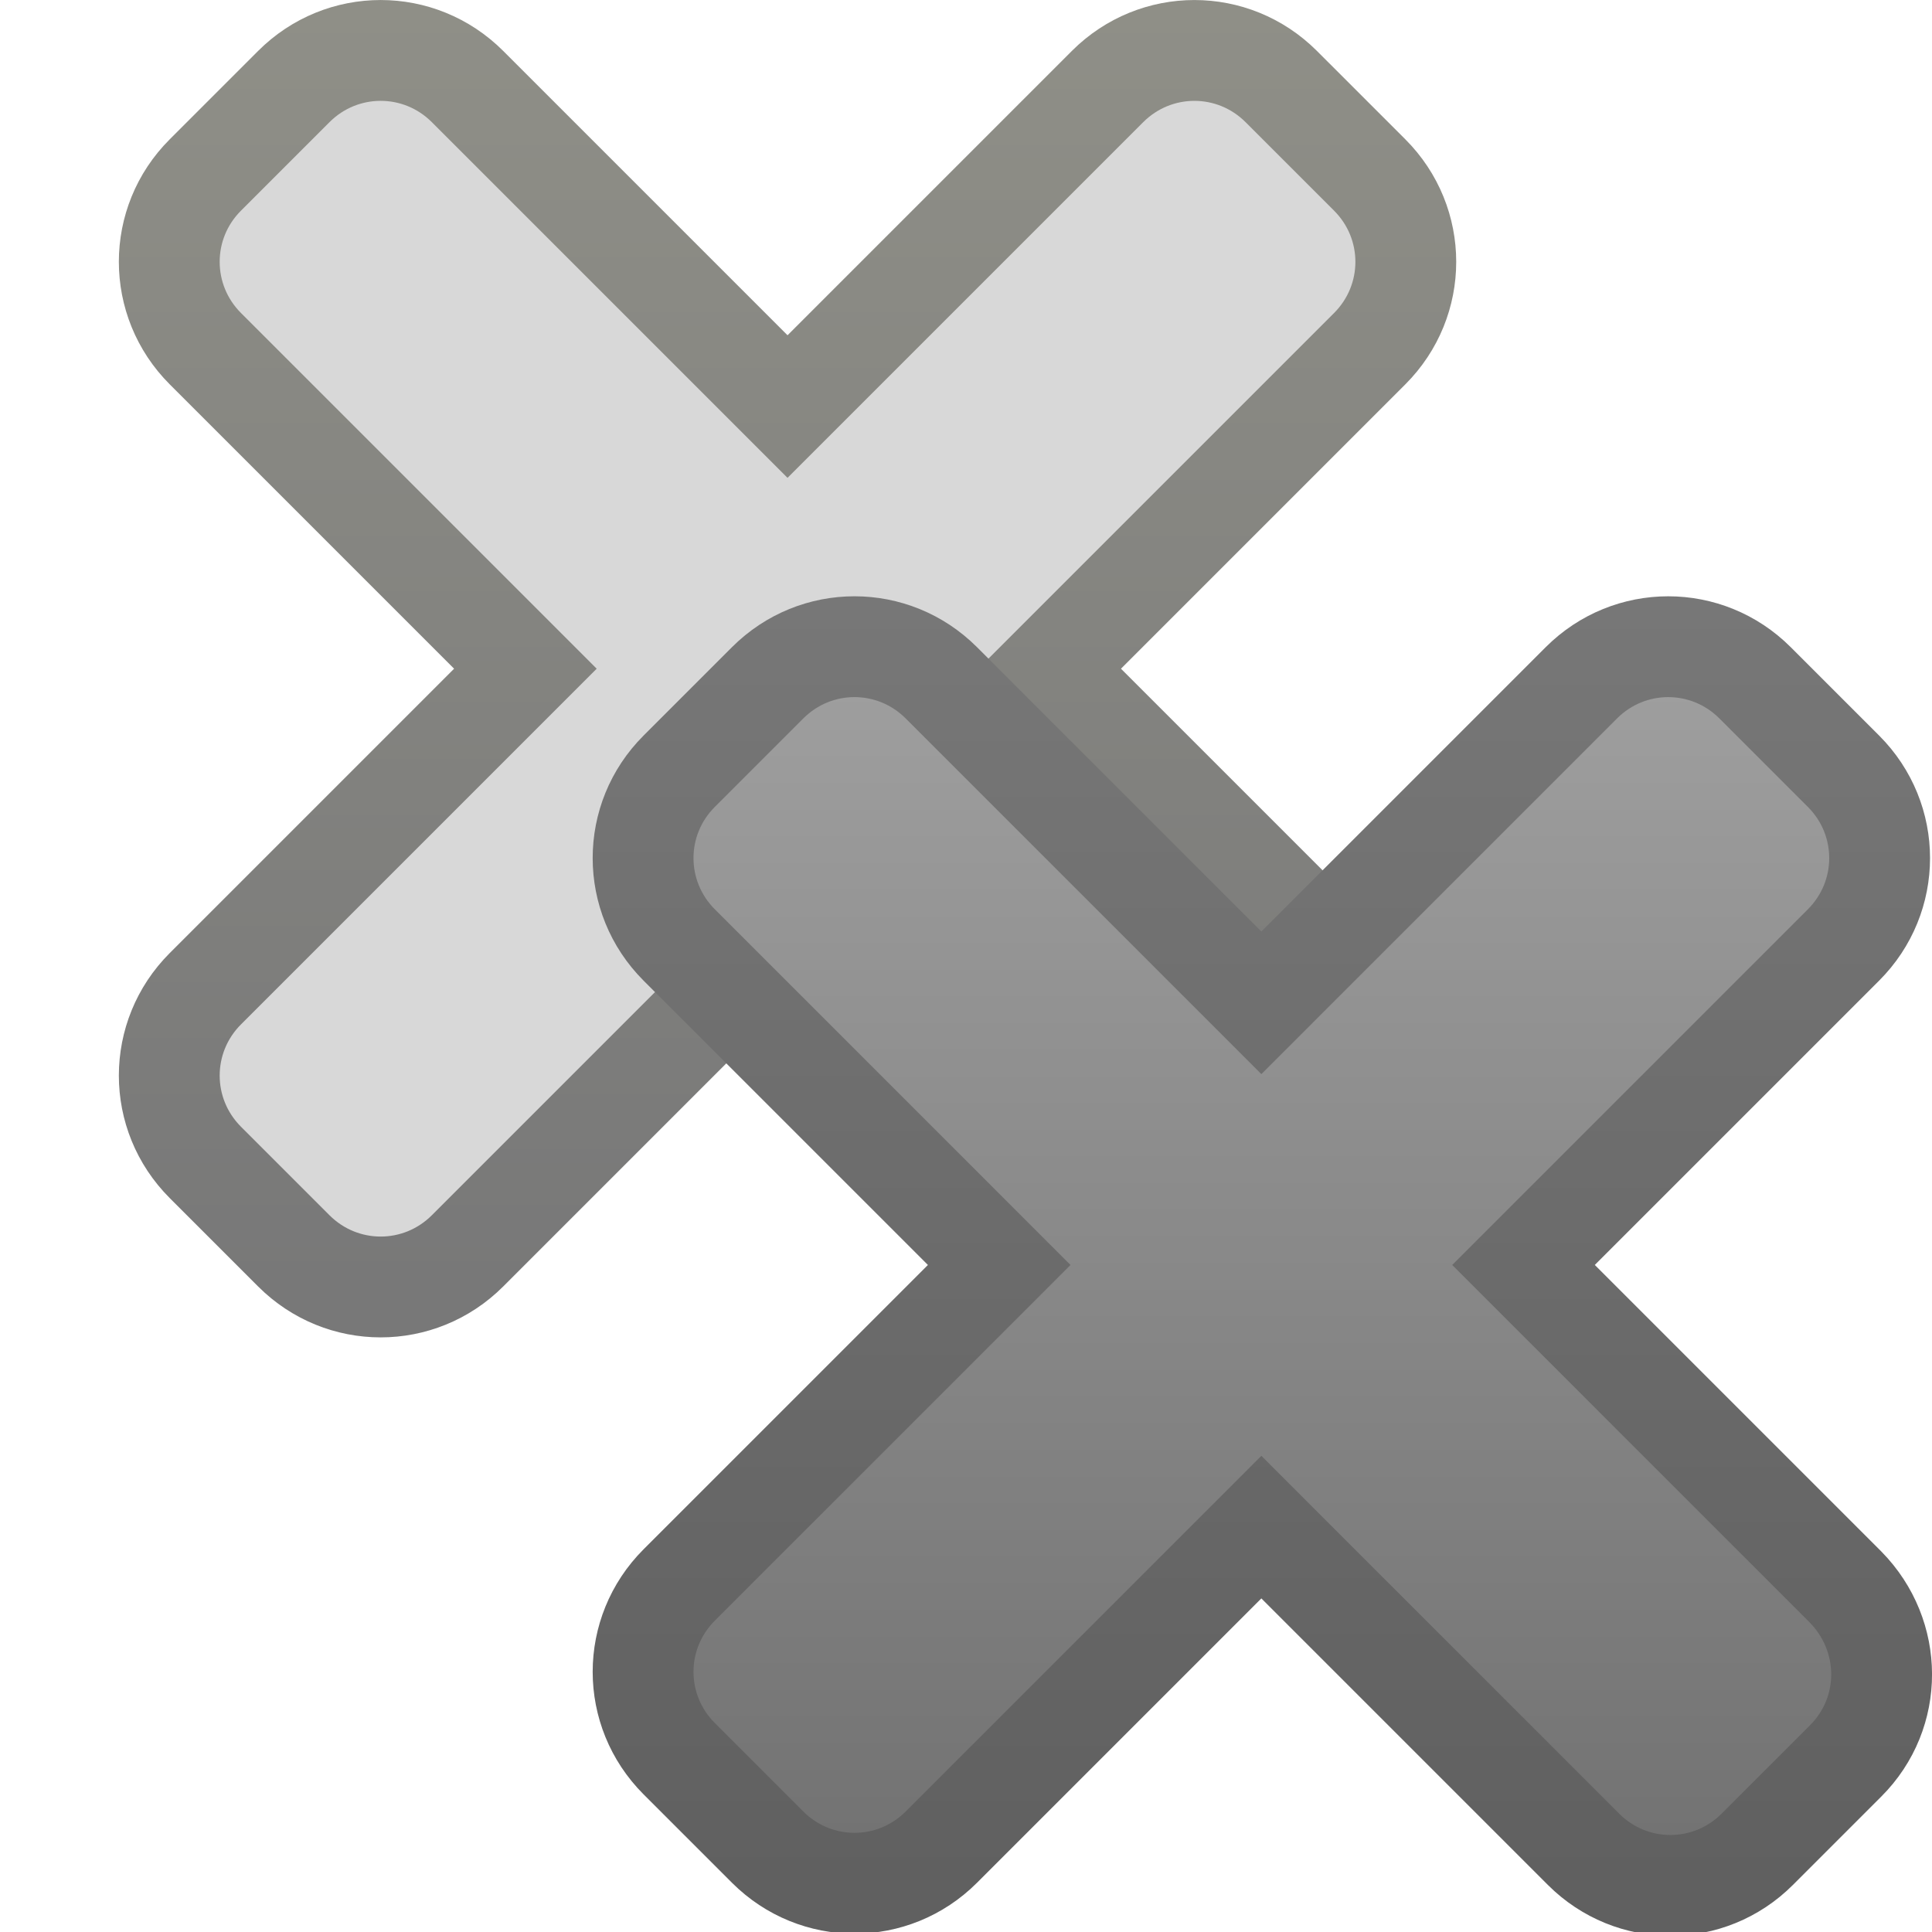 <?xml version="1.0" encoding="UTF-8" standalone="no"?>
<!-- Created with Inkscape (http://www.inkscape.org/) -->

<svg
   xmlns:dc="http://purl.org/dc/elements/1.1/"
   xmlns:cc="http://creativecommons.org/ns#"
   xmlns:rdf="http://www.w3.org/1999/02/22-rdf-syntax-ns#"
   xmlns:svg="http://www.w3.org/2000/svg"
   xmlns="http://www.w3.org/2000/svg"
   xmlns:xlink="http://www.w3.org/1999/xlink"
   xmlns:sodipodi="http://sodipodi.sourceforge.net/DTD/sodipodi-0.dtd"
   xmlns:inkscape="http://www.inkscape.org/namespaces/inkscape"
   width="16"
   height="16"
   id="svg2"
   version="1.1"
   inkscape:version="0.48.0 r9654"
   sodipodi:docname="removea_exc.svg">
  <defs
     id="defs4">
    <linearGradient
       id="linearGradient4119"
       inkscape:collect="always">
      <stop
         id="stop4121"
         offset="0"
         style="stop-color:#787878;stop-opacity:1" />
      <stop
         id="stop4123"
         offset="1"
         style="stop-color:#909088;stop-opacity:1" />
    </linearGradient>
    <linearGradient
       id="linearGradient4113"
       inkscape:collect="always">
      <stop
         id="stop4115"
         offset="0"
         style="stop-color:#d8d8d8;stop-opacity:1" />
      <stop
         id="stop4117"
         offset="1"
         style="stop-color:#d8d8d8;stop-opacity:1" />
    </linearGradient>
    <linearGradient
       inkscape:collect="always"
       id="linearGradient4852-7">
      <stop
         style="stop-color:#707070;stop-opacity:1"
         offset="0"
         id="stop4854-4" />
      <stop
         style="stop-color:#a0a0a0;stop-opacity:1"
         offset="1"
         id="stop4856-0" />
    </linearGradient>
    <linearGradient
       inkscape:collect="always"
       id="linearGradient4844-4">
      <stop
         style="stop-color:#606060;stop-opacity:1"
         offset="0"
         id="stop4846-8" />
      <stop
         style="stop-color:#787878;stop-opacity:1"
         offset="1"
         id="stop4848-8" />
    </linearGradient>
    <linearGradient
       y2="1038.581"
       x2="4.753"
       y1="1051.047"
       x1="4.753"
       gradientTransform="matrix(0.851,0,0,0.851,3.111,157.798)"
       gradientUnits="userSpaceOnUse"
       id="linearGradient4047"
       xlink:href="#linearGradient4852-7"
       inkscape:collect="always" />
    <linearGradient
       y2="1037.7"
       x2="8.657"
       y1="1050.739"
       x1="8.657"
       gradientTransform="matrix(0.851,0,0,0.851,3.111,157.798)"
       gradientUnits="userSpaceOnUse"
       id="linearGradient4049"
       xlink:href="#linearGradient4844-4"
       inkscape:collect="always" />
    <linearGradient
       inkscape:collect="always"
       xlink:href="#linearGradient4113"
       id="linearGradient4109"
       gradientUnits="userSpaceOnUse"
       gradientTransform="matrix(0.851,0,0,0.851,-0.813,152.86)"
       x1="4.753"
       y1="1051.047"
       x2="4.753"
       y2="1038.581" />
    <linearGradient
       inkscape:collect="always"
       xlink:href="#linearGradient4119"
       id="linearGradient4111"
       gradientUnits="userSpaceOnUse"
       gradientTransform="matrix(0.851,0,0,0.851,-0.813,152.86)"
       x1="8.657"
       y1="1050.739"
       x2="8.657"
       y2="1037.7" />
  </defs>
  <sodipodi:namedview
     id="base"
     pagecolor="#ffffff"
     bordercolor="#666666"
     borderopacity="1.0"
     inkscape:pageopacity="0.0"
     inkscape:pageshadow="2"
     inkscape:zoom="11.313708"
     inkscape:cx="-15.703357"
     inkscape:cy="14.257756"
     inkscape:document-units="px"
     inkscape:current-layer="layer1"
     showgrid="true"
     inkscape:window-width="1241"
     inkscape:window-height="814"
     inkscape:window-x="199"
     inkscape:window-y="506"
     inkscape:window-maximized="0"
     showguides="true"
     inkscape:guide-bbox="true"
     inkscape:snap-global="false">
    <inkscape:grid
       type="xygrid"
       id="grid3999" />
  </sodipodi:namedview>
  <g
     inkscape:label="Layer 1"
     inkscape:groupmode="layer"
     id="layer1"
     style="display:inline"
     transform="translate(0,-1036.362)">
    <path
       style="fill:url(#linearGradient4109);fill-opacity:1;stroke:url(#linearGradient4111);stroke-width:0.835;stroke-linecap:round;stroke-linejoin:miter;stroke-miterlimit:4;stroke-opacity:1;stroke-dasharray:none;stroke-dashoffset:0;display:inline"
       d="m 10.611,1037.079 c -0.399,-0.399 -1.04,-0.399 -1.439,-10e-5 l -2.65,2.65 -2.65,-2.65 c -0.399,-0.399 -1.04,-0.399 -1.439,0 l -0.732,0.732 c -0.399,0.398 -0.399,1.04 3.12e-5,1.439 l 2.65,2.65 -2.65,2.65 c -0.399,0.399 -0.399,1.04 -1.14e-5,1.439 l 0.732,0.732 c 0.399,0.399 1.04,0.399 1.439,0 l 2.65,-2.65 2.668,2.668 c 0.399,0.399 1.04,0.399 1.439,0 l 0.732,-0.732 c 0.399,-0.399 0.395,-1.036 -3.2e-5,-1.439 l -2.668,-2.668 2.65,-2.65 c 0.399,-0.399 0.399,-1.04 2.9e-5,-1.439 z"
       id="rect4043-2-1"
       inkscape:connector-curvature="0"
       sodipodi:nodetypes="sccccccccssccsccsccss" />
    <path
       style="fill:url(#linearGradient4047);fill-opacity:1;stroke:url(#linearGradient4049);stroke-width:0.835;stroke-linecap:round;stroke-linejoin:miter;stroke-miterlimit:4;stroke-opacity:1;stroke-dasharray:none;stroke-dashoffset:0;display:inline"
       d="m 14.535,1042.017 c -0.399,-0.399 -1.04,-0.399 -1.439,-10e-5 l -2.65,2.65 -2.65,-2.65 c -0.399,-0.399 -1.04,-0.399 -1.439,0 l -0.732,0.732 c -0.399,0.398 -0.399,1.04 3.12e-5,1.439 l 2.65,2.65 -2.65,2.65 c -0.399,0.399 -0.399,1.04 -1.14e-5,1.439 l 0.732,0.732 c 0.399,0.399 1.04,0.399 1.439,0 l 2.65,-2.65 2.668,2.668 c 0.399,0.399 1.04,0.399 1.439,0 l 0.732,-0.732 c 0.399,-0.399 0.395,-1.036 -3.2e-5,-1.439 l -2.668,-2.668 2.65,-2.65 c 0.399,-0.399 0.399,-1.04 2.9e-5,-1.439 z"
       id="rect4043-2"
       inkscape:connector-curvature="0"
       sodipodi:nodetypes="sccccccccssccsccsccss" />
  </g>
</svg>
